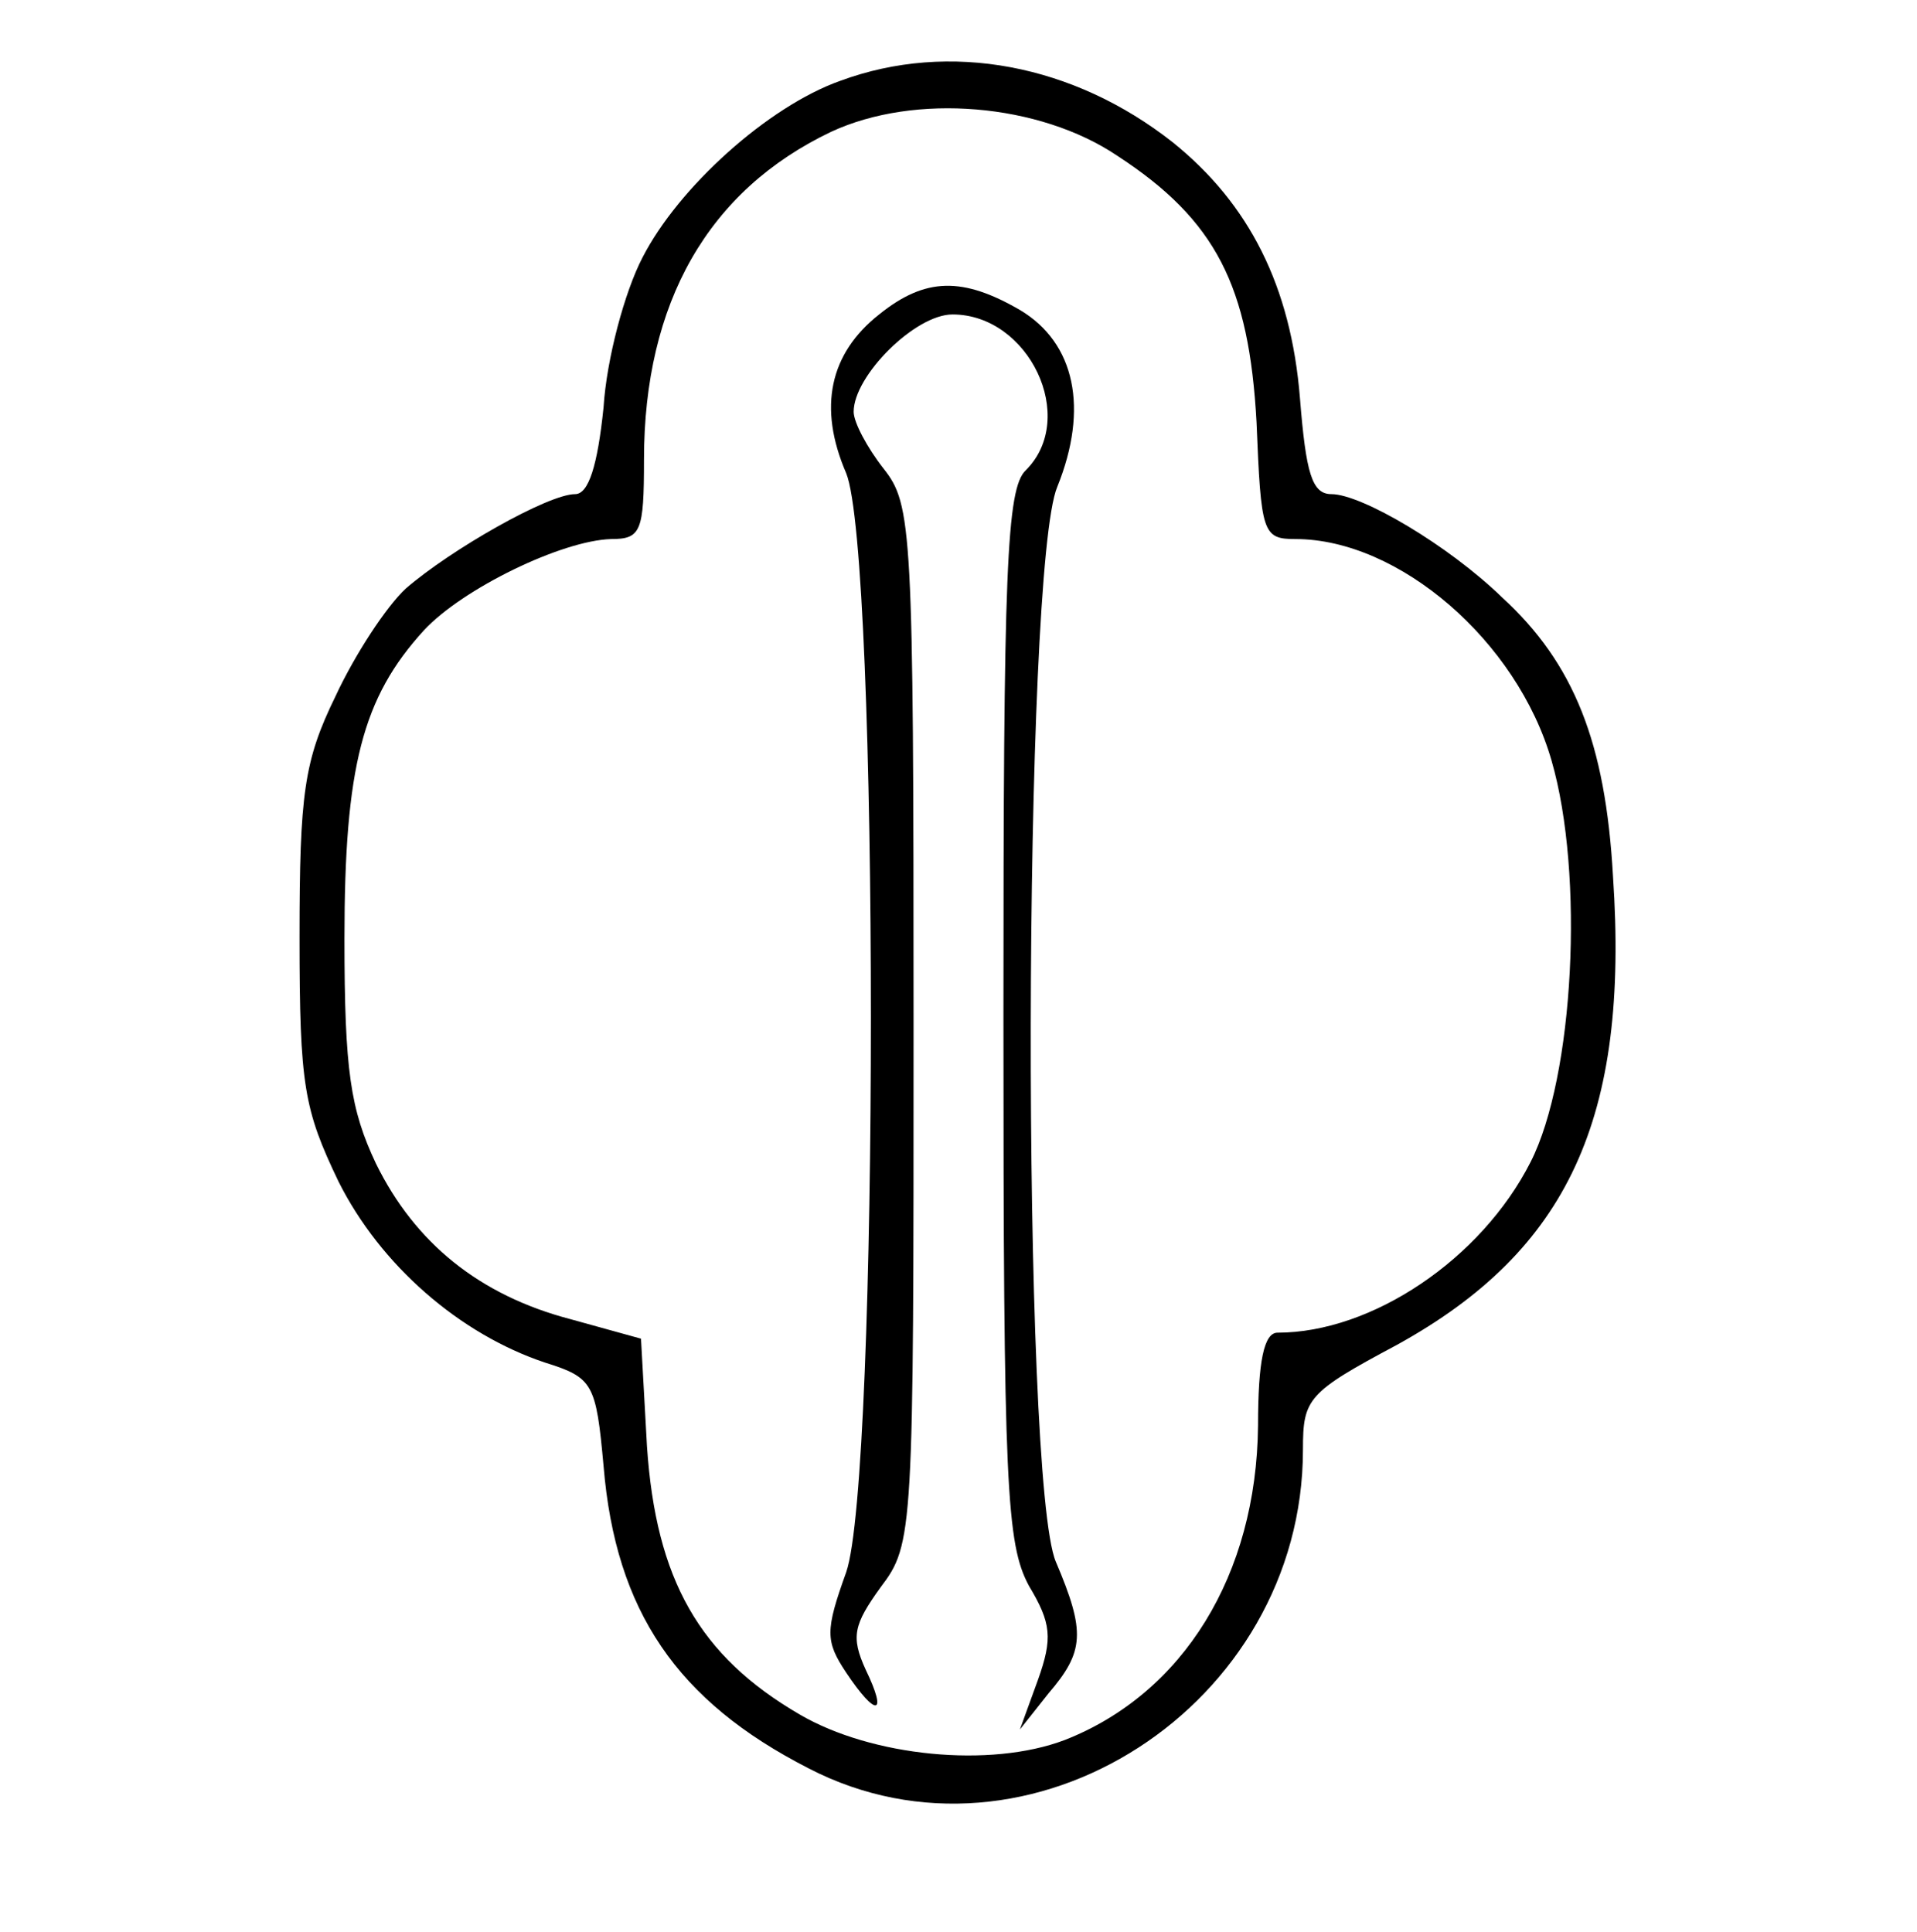 <?xml version="1.0" standalone="no"?>
<!DOCTYPE svg PUBLIC "-//W3C//DTD SVG 20010904//EN"
 "http://www.w3.org/TR/2001/REC-SVG-20010904/DTD/svg10.dtd">
<svg version="1.0" xmlns="http://www.w3.org/2000/svg"
 width="128pt" height="129pt" viewBox="0 0 128 129"
 preserveAspectRatio="xMidYMid meet">
<g transform="translate(0,129) scale(0.1,-0.1)"
fill="#000000" stroke="none">
<path d="M561 1236 c-48 -17 -108 -71 -132 -118 -12 -23 -24 -68 -26 -100 -4
-39 -10 -58 -19 -58 -18 0 -83 -37 -113 -63 -13 -12 -34 -44 -47 -72 -21 -43
-24 -65 -24 -161 0 -99 3 -115 26 -163 28 -56 81 -102 138 -121 32 -10 34 -14
39 -69 8 -97 49 -157 137 -202 147 -76 330 42 330 213 0 34 3 38 63 70 114 63
155 151 144 313 -5 89 -26 142 -74 186 -36 35 -94 69 -114 69 -13 0 -17 14
-21 64 -6 75 -34 130 -85 171 -66 52 -149 68 -222 41z m185 -50 c66 -43 88
-87 93 -178 3 -74 4 -78 26 -78 69 0 148 -68 171 -148 22 -76 15 -211 -14
-268 -33 -65 -106 -114 -169 -114 -9 0 -13 -19 -13 -62 -1 -100 -50 -179 -129
-210 -50 -19 -129 -11 -177 17 -67 39 -96 90 -102 179 l-4 72 -47 13 c-61 16
-104 51 -130 104 -17 36 -21 62 -21 150 0 115 12 161 53 206 26 28 92 60 125
61 20 0 22 5 22 53 0 105 43 180 125 219 56 26 139 19 191 -16z"/>
<path d="M587 1080 c-33 -26 -41 -62 -22 -106 22 -54 22 -671 0 -734 -14 -39
-14 -46 0 -67 20 -30 28 -29 13 2 -10 22 -8 30 10 55 22 29 22 36 22 376 0
331 -1 347 -20 371 -11 14 -20 31 -20 38 0 24 41 65 66 65 51 0 84 -69 49
-104 -13 -12 -15 -67 -15 -364 0 -315 2 -353 17 -381 15 -25 16 -35 6 -63
l-12 -33 19 24 c24 28 25 41 5 88 -23 54 -22 664 1 718 21 52 12 96 -25 118
-38 22 -63 22 -94 -3z"/>
</g>
</svg>
